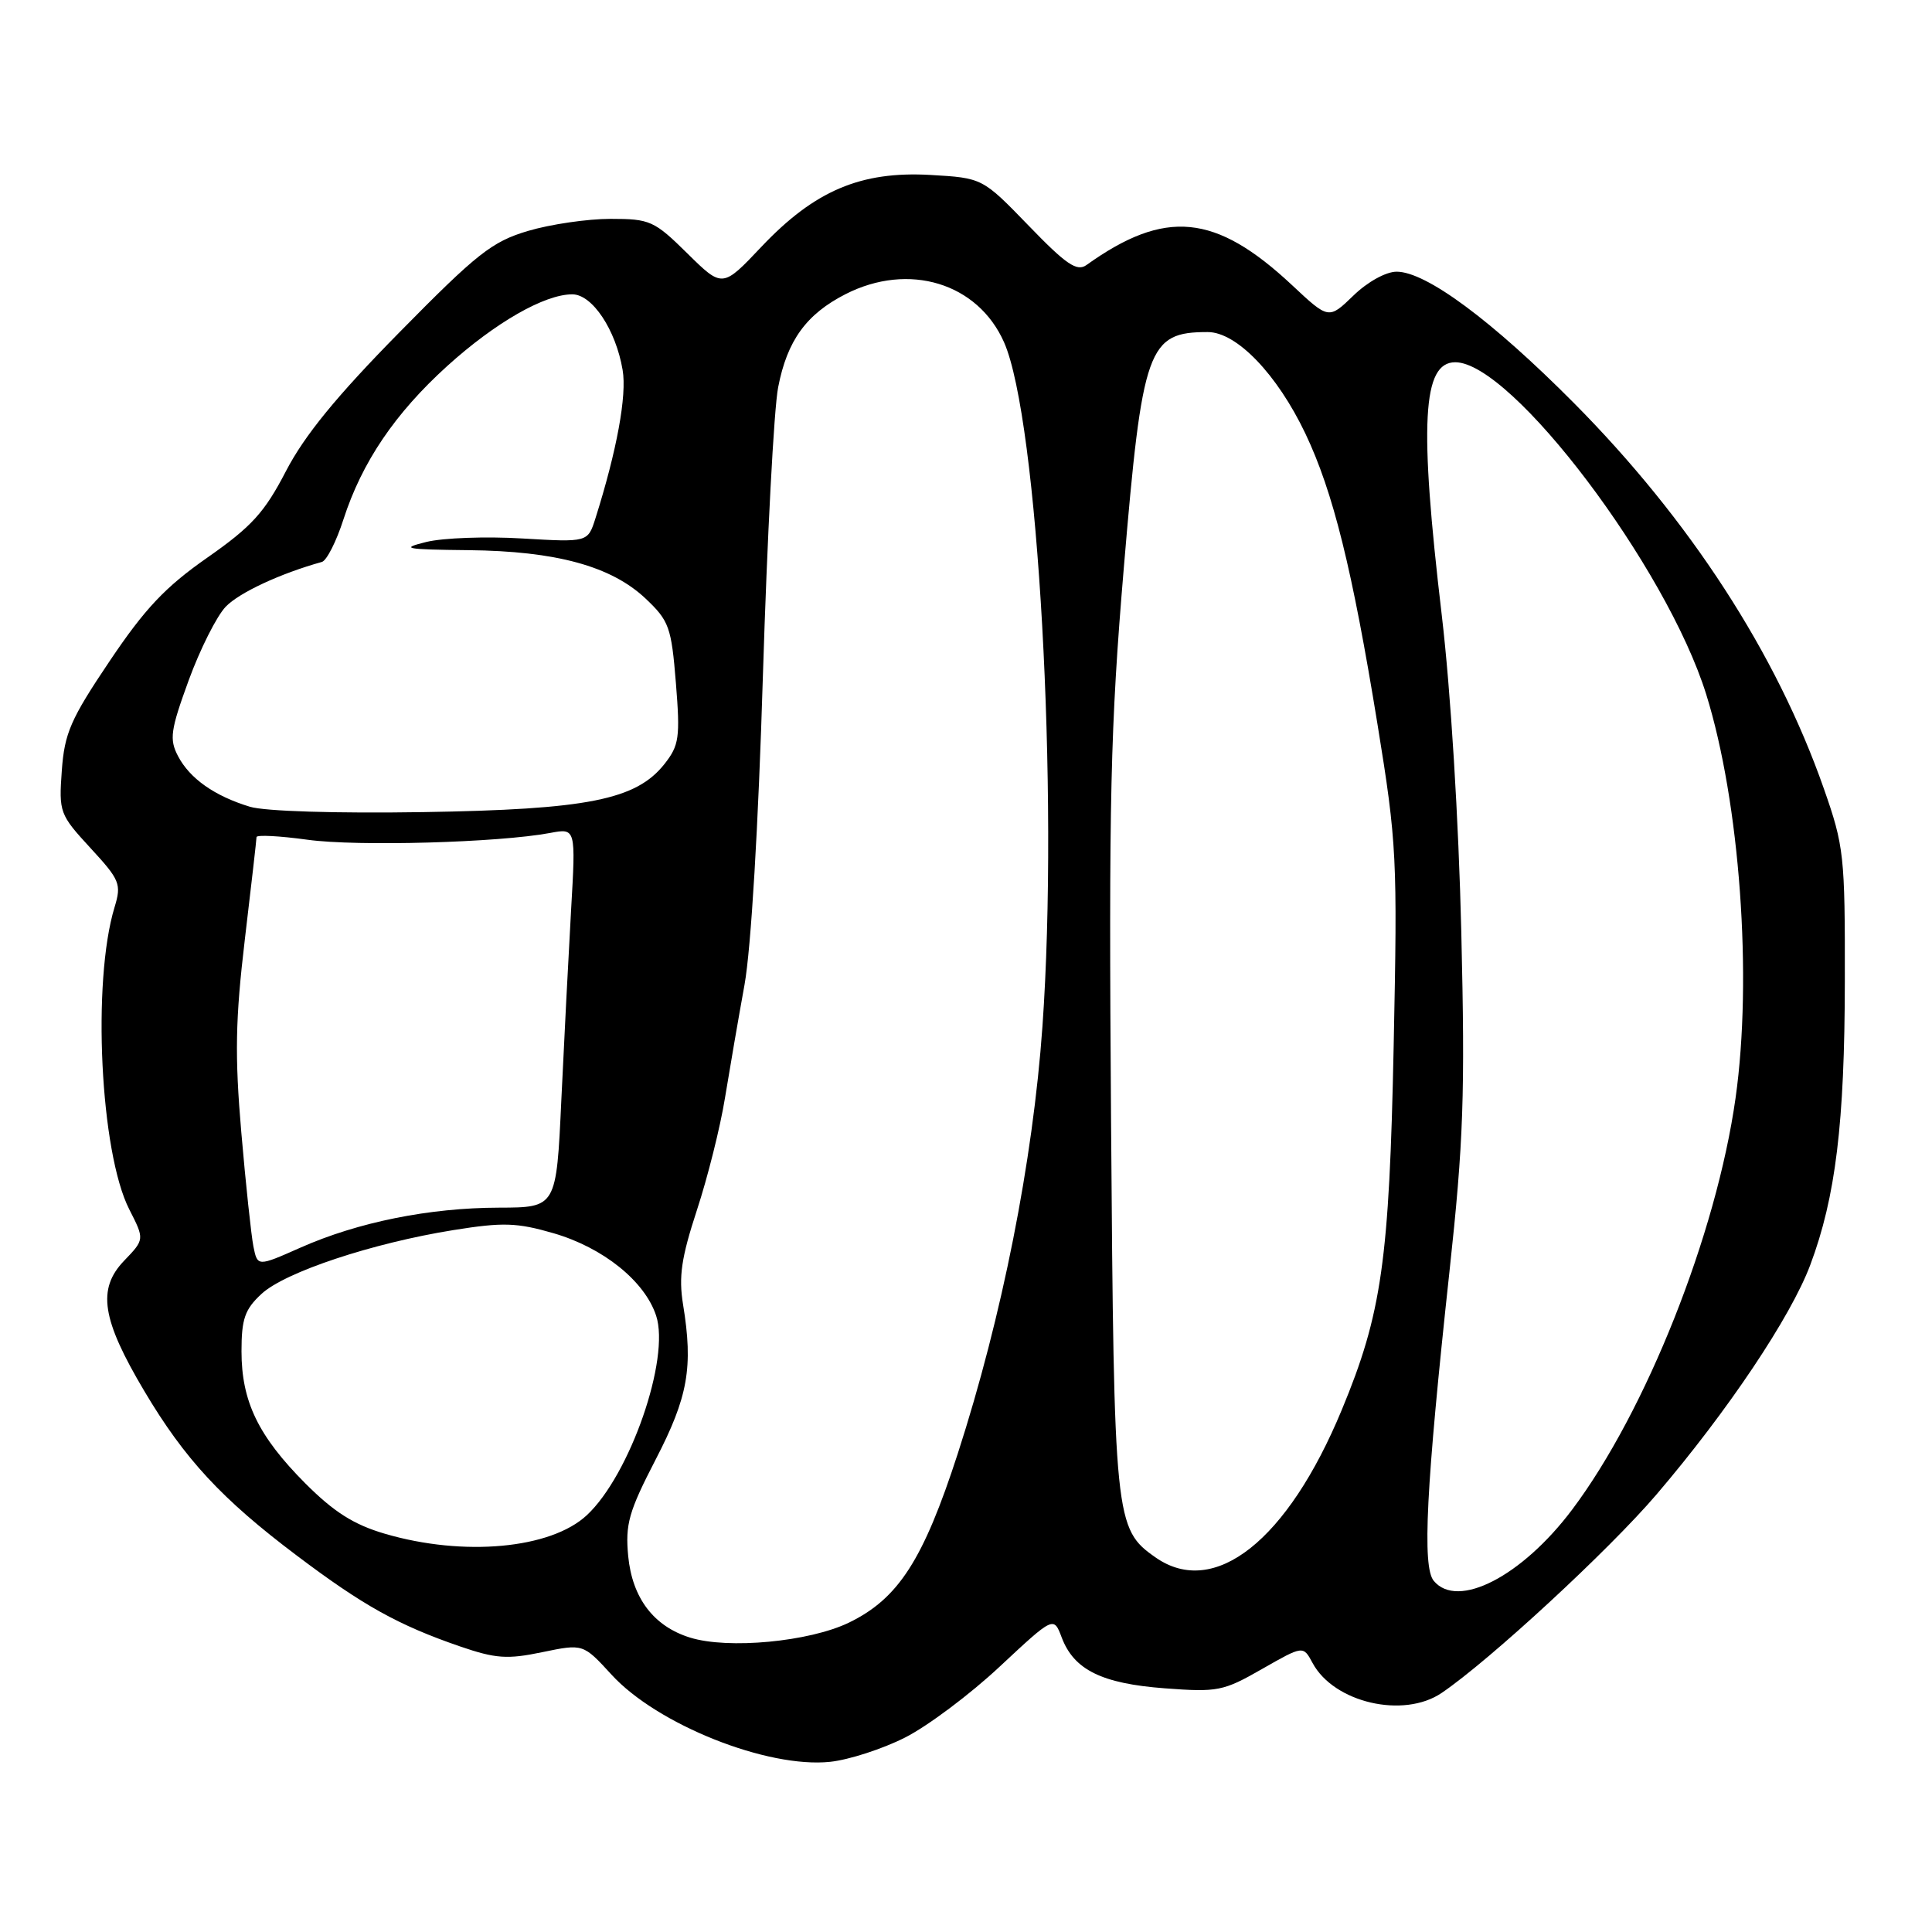<?xml version="1.0" encoding="UTF-8" standalone="no"?>
<!DOCTYPE svg PUBLIC "-//W3C//DTD SVG 1.1//EN" "http://www.w3.org/Graphics/SVG/1.1/DTD/svg11.dtd" >
<svg xmlns="http://www.w3.org/2000/svg" xmlns:xlink="http://www.w3.org/1999/xlink" version="1.1" viewBox="0 0 256 256">
 <g >
 <path fill="currentColor"
d=" M 119.91 230.24 C 122.89 228.74 128.54 224.51 132.47 220.83 C 139.62 214.16 139.62 214.16 140.68 216.97 C 142.30 221.26 145.98 223.08 154.33 223.71 C 161.35 224.24 162.10 224.09 167.23 221.15 C 172.68 218.04 172.68 218.04 173.92 220.35 C 176.74 225.61 185.97 227.76 191.03 224.32 C 197.38 220.01 213.19 205.41 219.50 198.02 C 228.93 186.98 237.30 174.48 239.87 167.61 C 243.23 158.65 244.43 148.80 244.45 130.00 C 244.48 113.36 244.34 112.11 241.67 104.50 C 235.40 86.59 223.90 68.87 208.54 53.39 C 197.67 42.45 188.96 36.00 185.06 36.00 C 183.65 36.00 181.20 37.35 179.33 39.17 C 176.06 42.33 176.06 42.33 171.19 37.77 C 161.06 28.30 154.40 27.65 143.96 35.12 C 142.70 36.02 141.27 35.05 136.30 29.90 C 130.18 23.58 130.18 23.58 123.27 23.18 C 114.05 22.66 107.94 25.26 100.91 32.68 C 95.73 38.16 95.73 38.16 91.08 33.58 C 86.69 29.25 86.13 29.00 80.90 29.00 C 77.85 29.00 72.93 29.72 69.96 30.60 C 65.19 32.02 63.21 33.58 52.93 44.03 C 44.58 52.51 40.34 57.71 37.90 62.41 C 35.05 67.91 33.36 69.77 27.47 73.89 C 21.90 77.78 19.20 80.64 14.52 87.61 C 9.36 95.28 8.55 97.14 8.19 102.10 C 7.79 107.63 7.90 107.93 11.98 112.36 C 15.90 116.61 16.11 117.14 15.18 120.21 C 12.18 130.06 13.28 152.71 17.13 160.25 C 19.16 164.23 19.16 164.23 16.44 167.06 C 12.85 170.81 13.48 174.82 19.12 184.32 C 24.47 193.33 29.39 198.64 39.30 206.10 C 48.11 212.75 52.78 215.34 60.93 218.15 C 65.68 219.78 67.21 219.89 71.86 218.92 C 77.27 217.80 77.27 217.80 81.03 221.90 C 87.06 228.50 101.67 234.33 110.00 233.45 C 112.47 233.19 116.93 231.75 119.91 230.24 Z  M 91.44 216.99 C 86.62 215.50 83.78 211.75 83.24 206.20 C 82.84 201.96 83.31 200.30 86.87 193.41 C 91.17 185.11 91.87 181.17 90.51 172.86 C 89.91 169.16 90.28 166.66 92.34 160.36 C 93.76 156.04 95.44 149.35 96.06 145.50 C 96.69 141.65 97.85 134.90 98.65 130.50 C 99.52 125.68 100.49 109.38 101.09 89.50 C 101.65 71.35 102.55 54.16 103.11 51.31 C 104.31 45.11 106.84 41.63 112.05 38.97 C 120.42 34.71 129.56 37.49 133.04 45.35 C 137.54 55.53 140.32 105.05 138.13 136.00 C 136.86 153.90 132.78 174.46 126.91 192.61 C 122.34 206.71 119.04 211.83 112.48 215.01 C 107.24 217.54 96.49 218.56 91.44 216.99 Z  M 189.98 209.47 C 188.43 207.61 188.96 197.10 192.06 168.50 C 193.93 151.25 194.14 145.06 193.63 123.50 C 193.28 108.67 192.23 91.58 191.04 81.50 C 188.04 56.12 188.47 48.00 192.83 48.00 C 200.31 48.00 220.83 75.15 226.08 92.00 C 230.54 106.30 232.23 129.53 229.97 145.50 C 227.42 163.57 218.11 187.00 208.32 200.03 C 201.66 208.89 193.14 213.28 189.98 209.47 Z  M 153.12 206.37 C 147.72 202.59 147.61 201.52 147.22 148.50 C 146.91 105.70 147.13 96.43 148.91 75.25 C 151.37 46.01 152.09 44.00 160.03 44.00 C 163.86 44.00 169.22 49.58 172.97 57.45 C 176.65 65.19 179.18 75.39 182.53 96.00 C 185.09 111.75 185.18 113.69 184.67 138.50 C 184.09 167.04 183.09 174.06 177.79 186.82 C 170.61 204.14 160.91 211.82 153.12 206.37 Z  M 51.00 203.23 C 46.87 202.02 44.25 200.35 40.46 196.56 C 34.22 190.29 32.00 185.69 32.00 179.05 C 32.00 174.77 32.44 173.49 34.65 171.45 C 37.76 168.56 49.35 164.71 60.10 162.99 C 66.66 161.94 68.48 162.00 73.35 163.41 C 79.92 165.32 85.43 169.75 86.94 174.33 C 88.82 180.03 83.47 195.45 77.76 200.77 C 72.98 205.23 61.44 206.29 51.00 203.23 Z  M 33.58 165.17 C 33.29 163.70 32.56 156.88 31.97 150.00 C 31.10 139.85 31.19 135.06 32.44 124.50 C 33.29 117.35 33.99 111.24 33.99 110.92 C 34.00 110.60 37.04 110.76 40.75 111.27 C 47.33 112.18 66.08 111.65 72.90 110.37 C 76.30 109.73 76.30 109.73 75.67 120.61 C 75.33 126.60 74.75 137.91 74.38 145.75 C 73.72 160.00 73.72 160.00 66.11 160.02 C 56.87 160.04 47.43 161.94 39.81 165.32 C 34.12 167.84 34.12 167.84 33.58 165.17 Z  M 33.12 106.90 C 28.44 105.48 25.15 103.17 23.59 100.19 C 22.42 97.96 22.59 96.76 25.00 90.15 C 26.51 86.02 28.72 81.63 29.91 80.39 C 31.71 78.52 37.15 75.99 42.65 74.46 C 43.28 74.29 44.57 71.75 45.51 68.82 C 47.97 61.22 52.34 54.77 59.27 48.49 C 65.63 42.74 72.15 39.00 75.83 39.00 C 78.48 39.00 81.60 43.70 82.50 49.02 C 83.08 52.40 81.74 59.69 78.90 68.68 C 77.89 71.86 77.89 71.86 69.20 71.35 C 64.41 71.06 58.70 71.27 56.50 71.81 C 52.97 72.68 53.63 72.81 62.07 72.90 C 73.69 73.02 80.99 75.02 85.54 79.31 C 88.67 82.27 88.96 83.09 89.56 90.50 C 90.14 97.73 89.99 98.76 88.05 101.23 C 84.29 105.98 77.89 107.26 56.00 107.61 C 44.58 107.79 35.10 107.50 33.12 106.90 Z "/>
</g>
</svg>